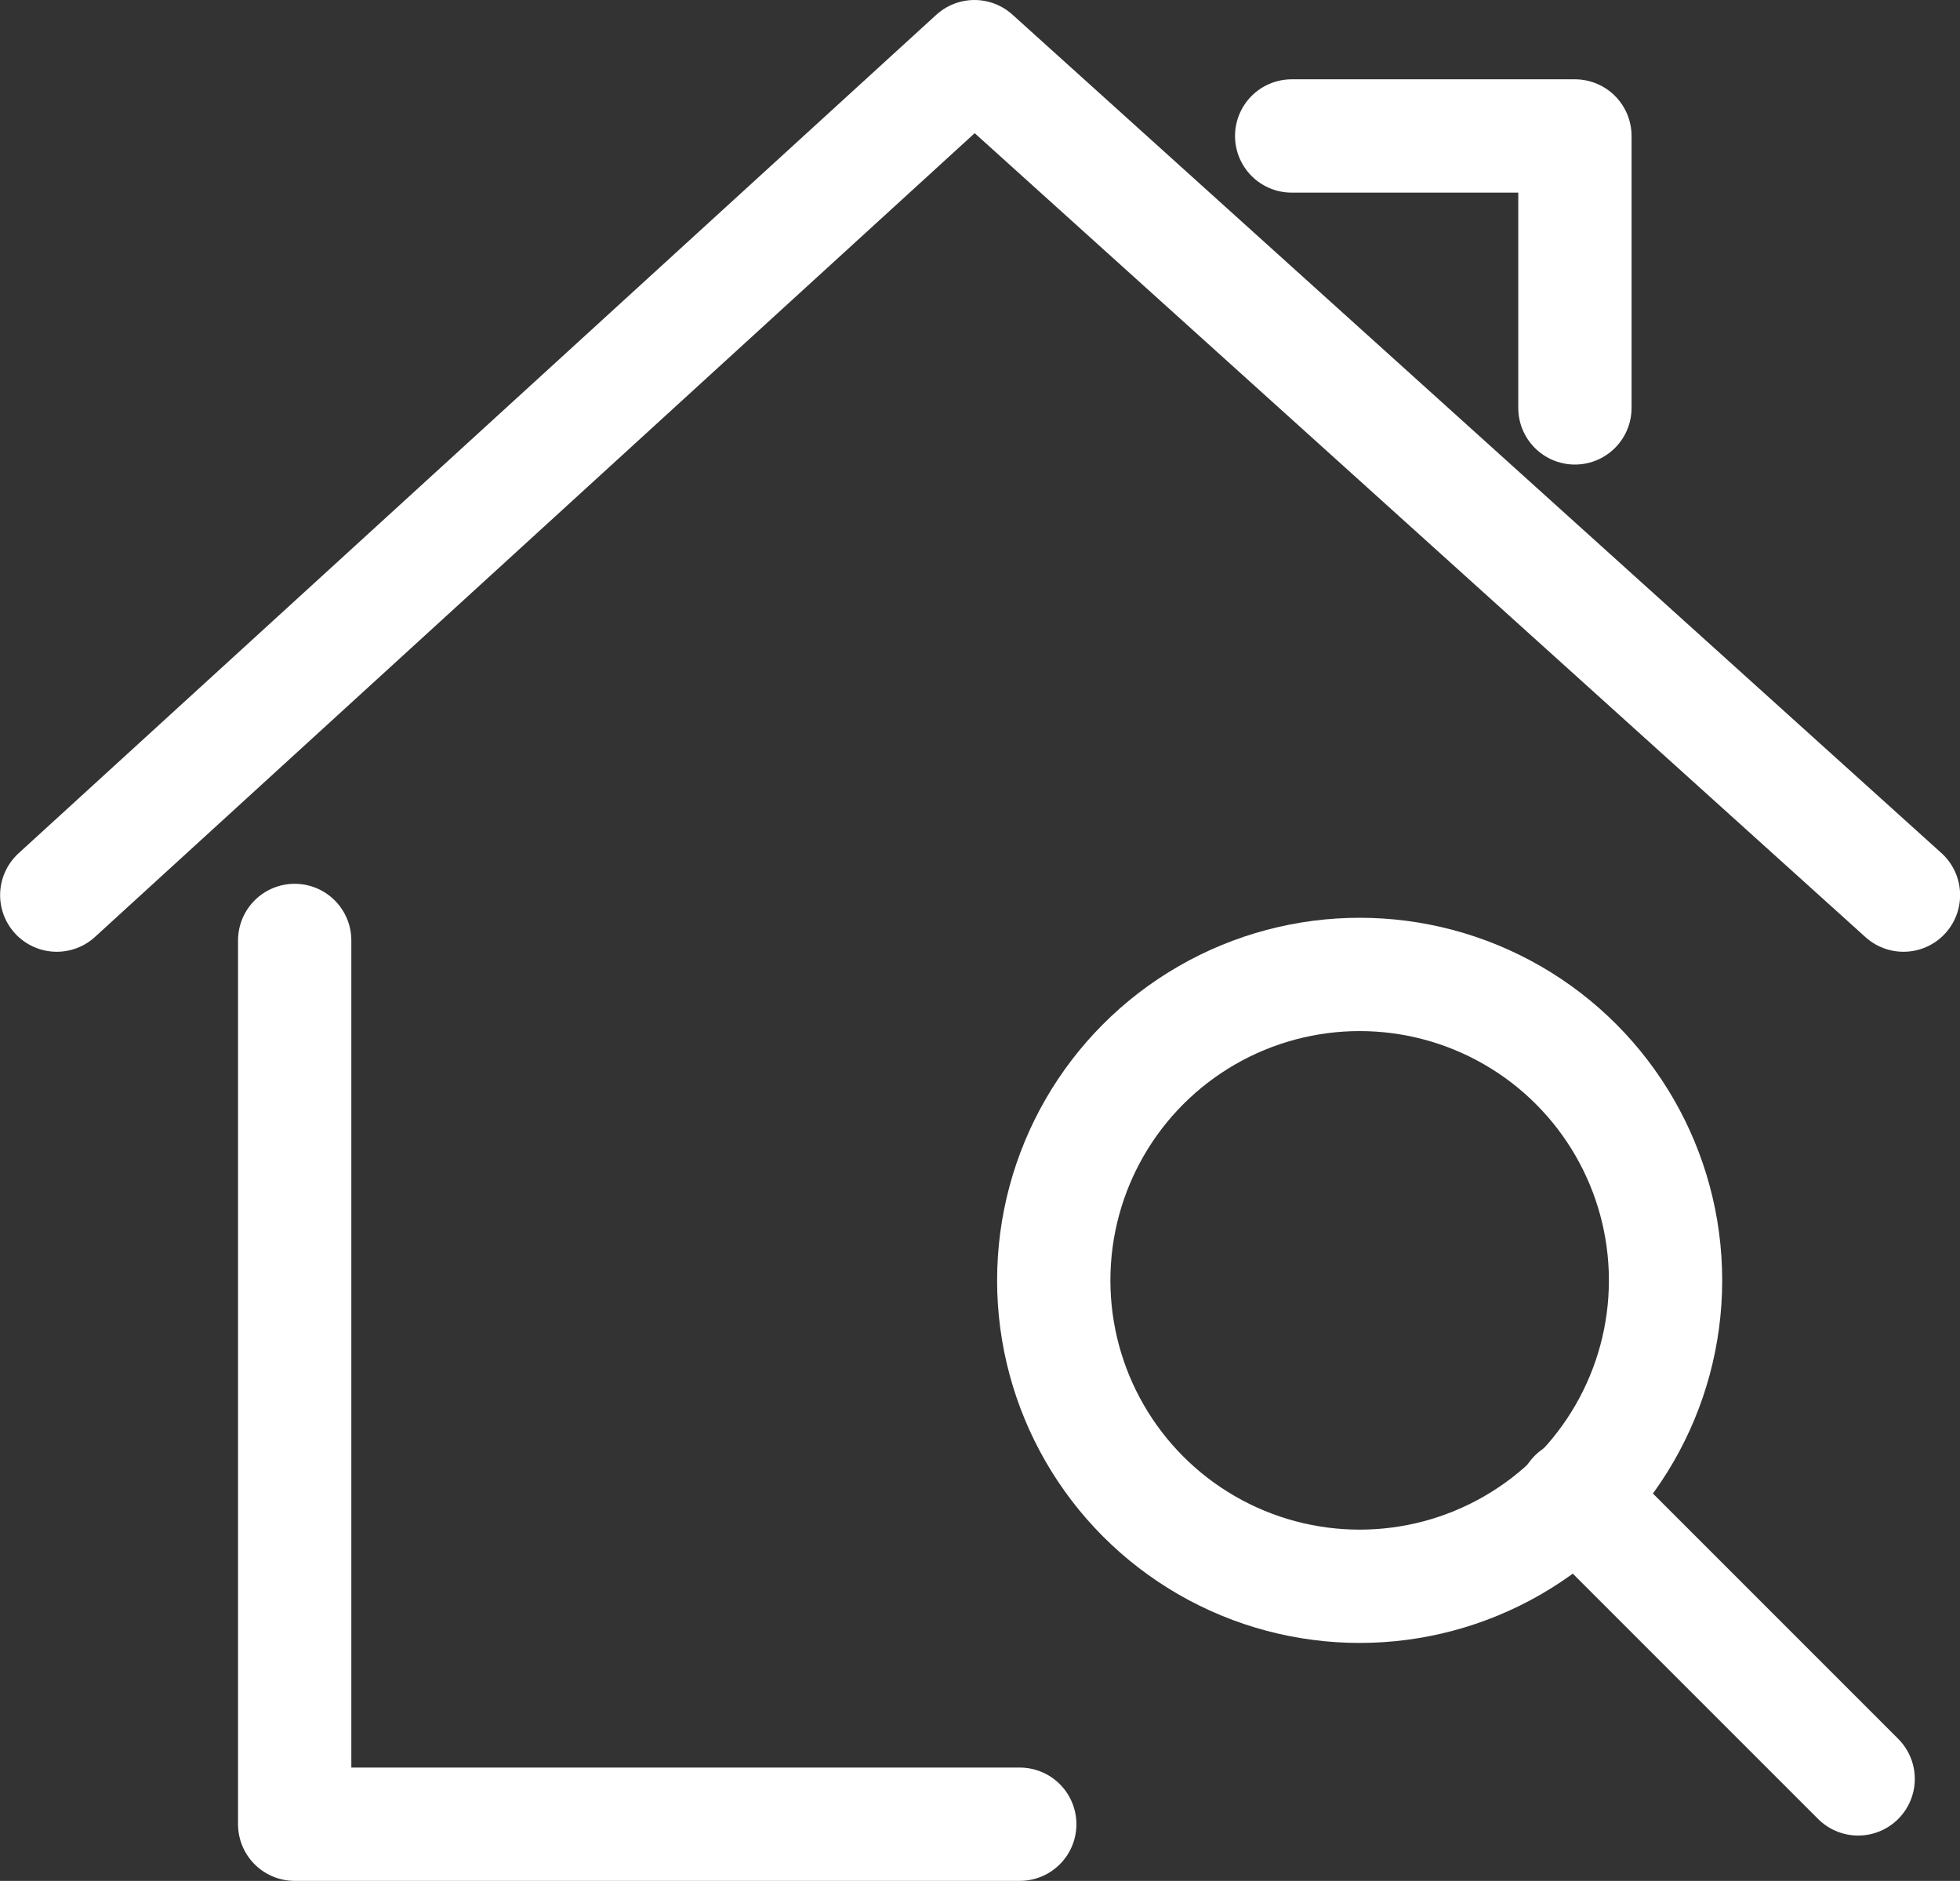 <svg xmlns="http://www.w3.org/2000/svg" viewBox="434.053 248.943 17.3 16.6">
  <rect x="434.053" y="248.943" width="17.3" height="16.6" fill="#333333" stroke="none"/>
  <defs>
    <style>
      .cls-1, .cls-2 {
        fill: none;
        stroke: #fff;
        stroke-linejoin: round;
        stroke-miterlimit: 10;
      }

      .cls-2 {
        stroke-linecap: round;
      }
    </style>
  </defs>
  <g id="Group_45" data-name="Group 45" transform="translate(-419.746 -514.457)">
    <g id="Group_43" data-name="Group 43">
      <circle id="Ellipse_26" data-name="Ellipse 26" class="cls-1" cx="2.7" cy="2.7" r="2.7" transform="translate(863.1 772)"/>
      <line id="Line_12" data-name="Line 12" class="cls-2" x2="2.5" y2="2.5" transform="translate(867.7 776.6)"/>
    </g>
    <g id="Group_44" data-name="Group 44">
      <path id="Path_53" data-name="Path 53" class="cls-2" d="M856.4,771.7v7.8h6.4"/>
      <path id="Path_54" data-name="Path 54" class="cls-2" d="M854.3,771.3l8.1-7.4,8.2,7.4"/>
      <path id="Path_55" data-name="Path 55" class="cls-2" d="M865.2,764.6h2.5V767"/>
    </g>
  </g>
</svg>
